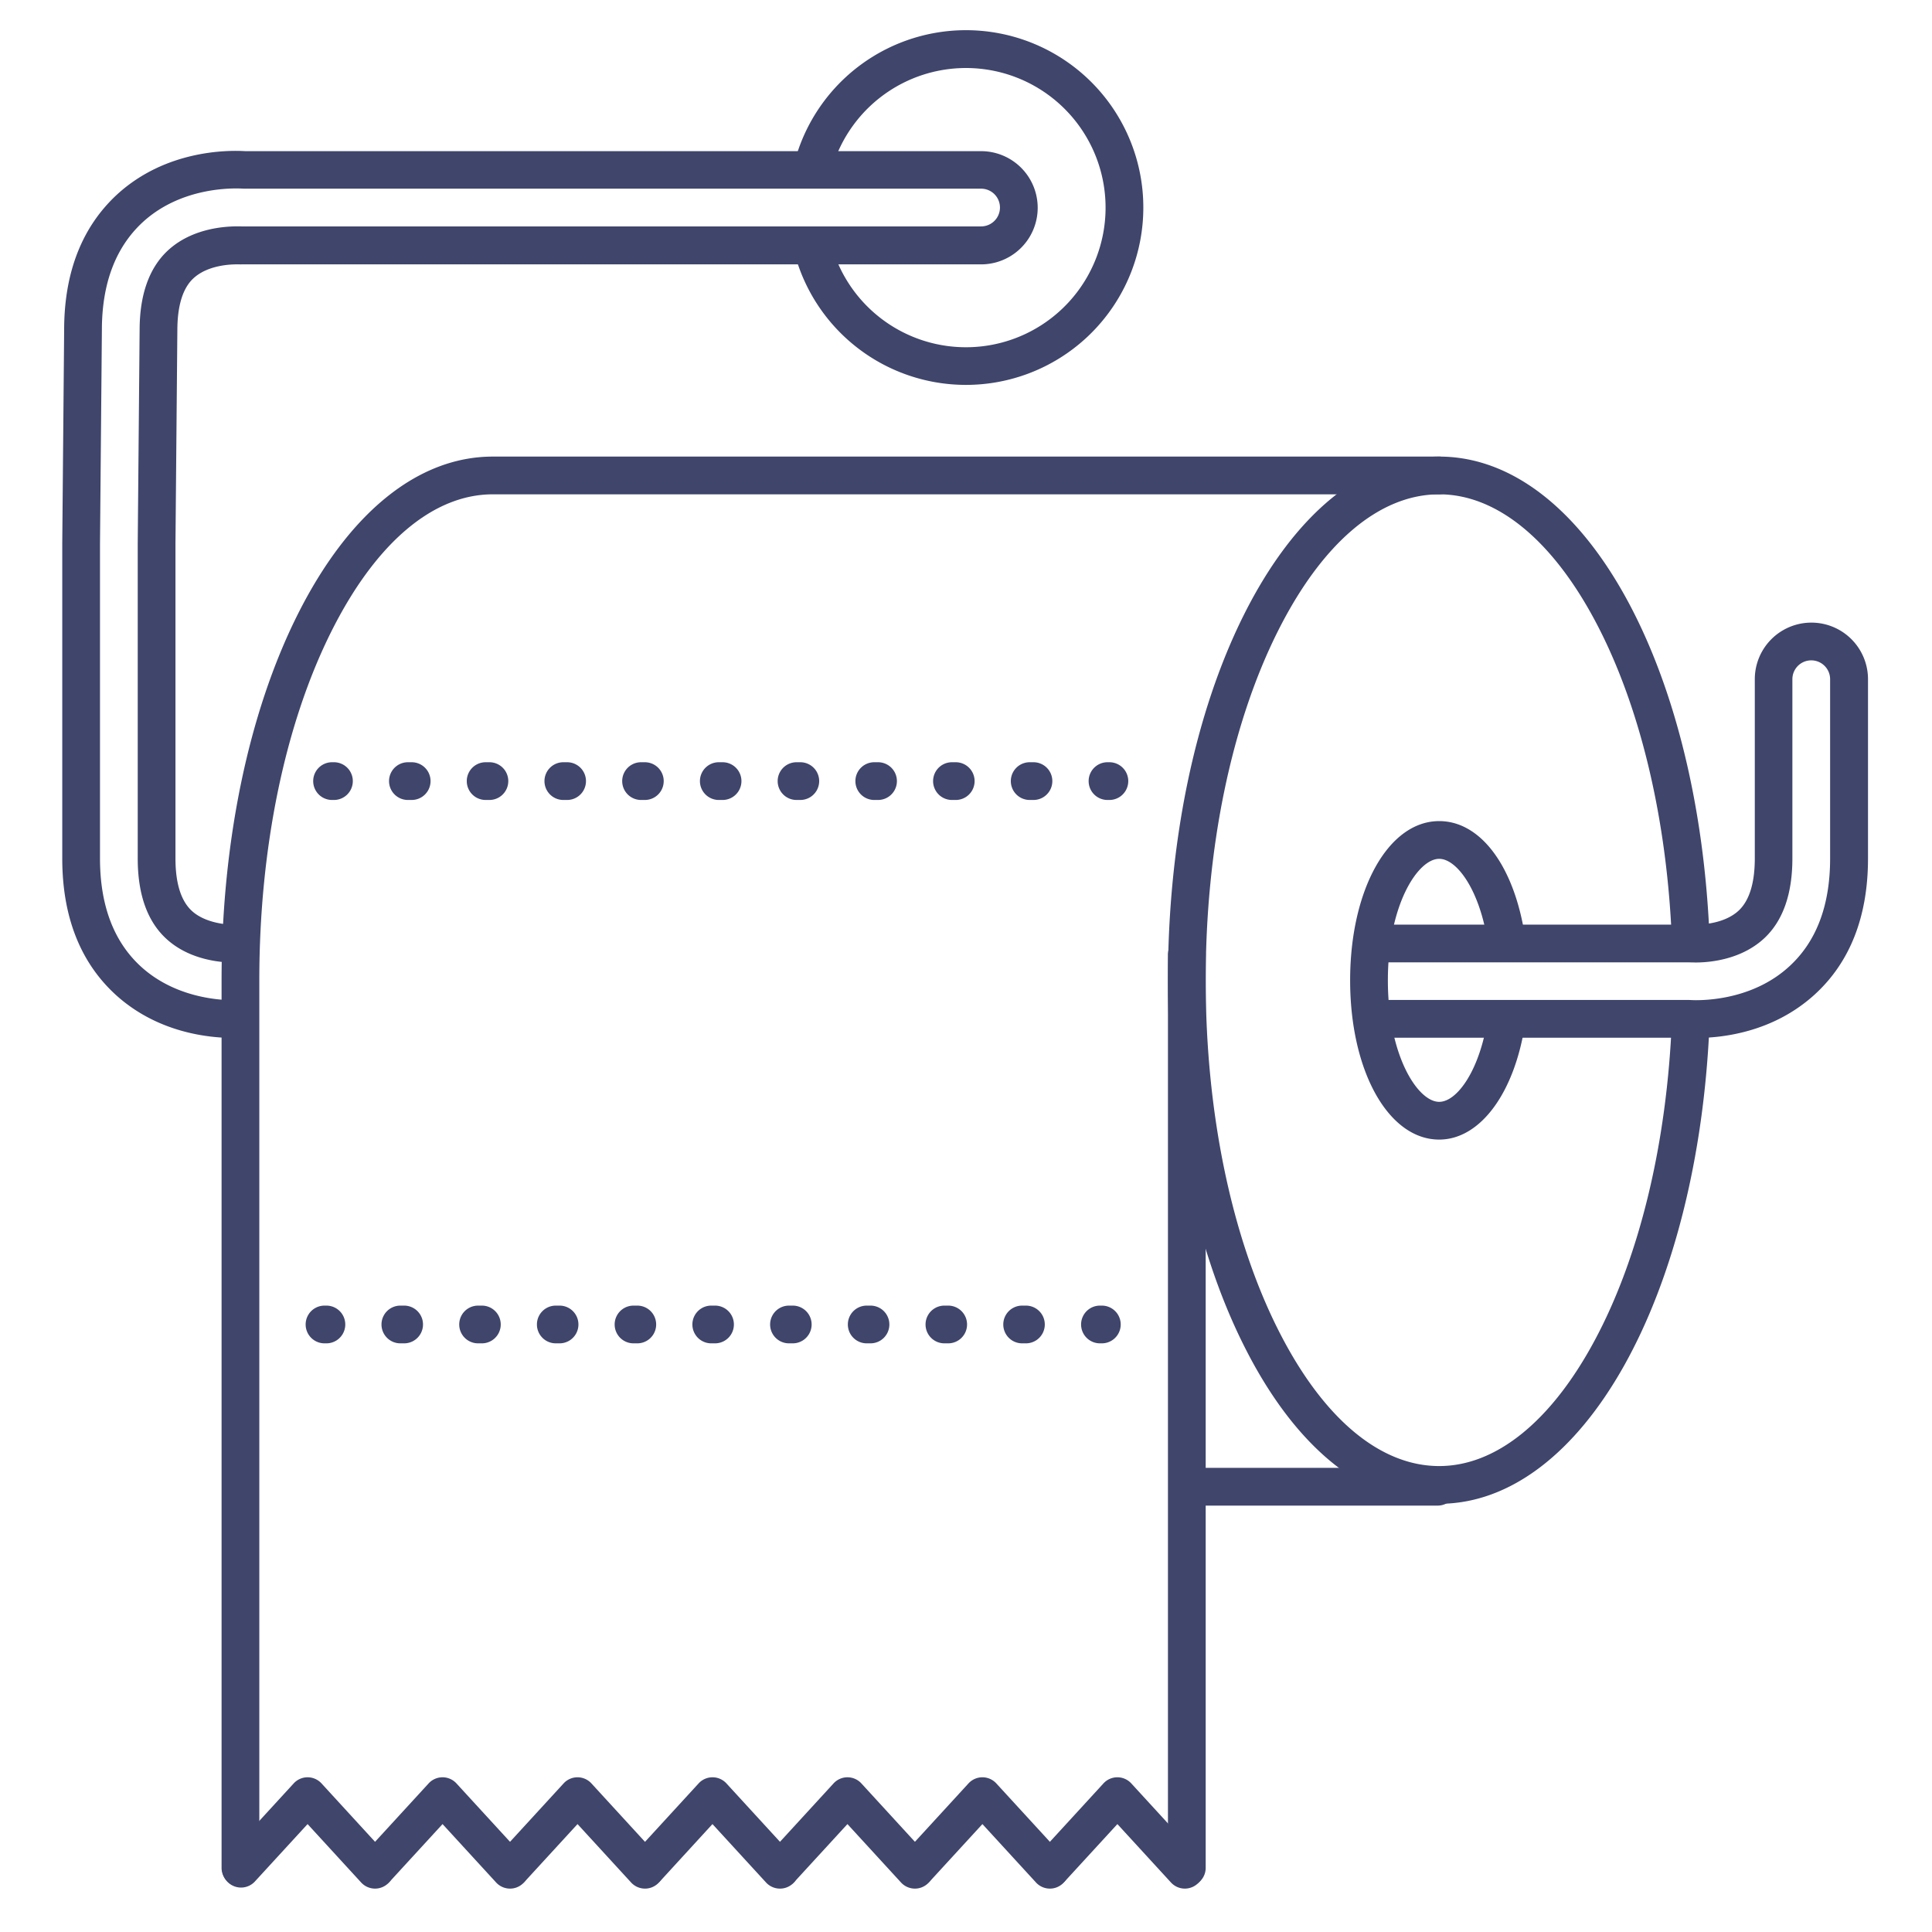 <?xml version="1.0" ?><svg viewBox="0 0 512 512" xmlns="http://www.w3.org/2000/svg"><defs><style>.cls-1{fill:#3f456b;}</style></defs><title/><g id="Lines"><path class="cls-1" d="M381.4,398.52c-19.86,0-38.24-14.9-51.76-41.94-13-25.95-20.12-60.33-20.12-96.82s7.14-70.87,20.12-96.82c13.52-27,31.9-41.94,51.76-41.94,38.23,0,69.05,55.38,71.7,128.81a5,5,0,0,1-10,.37c-1.19-32.89-8.46-63.37-20.47-85.82C411.13,142.85,396.48,131,381.4,131c-15.87,0-31.08,12.93-42.82,36.41-12.29,24.59-19.06,57.38-19.06,92.35s6.77,67.76,19.06,92.35c11.74,23.48,26.95,36.41,42.82,36.41,15,0,29.6-11.75,41.09-33.08,12-22.25,19.29-52.5,20.58-85.19a5,5,0,0,1,10,.39C450.19,343.54,419.38,398.52,381.4,398.52Z"/><path class="cls-1" d="M381.4,302c-13.45,0-23.6-18.14-23.6-42.2s10.15-42.2,23.6-42.2c11.06,0,20,12.12,22.78,30.89a5,5,0,1,1-9.89,1.46c-2.07-14-8.18-22.35-12.89-22.35-5.68,0-13.6,12.25-13.6,32.2s7.92,32.2,13.6,32.2c4.76,0,10.89-8.45,12.93-22.6a5,5,0,1,1,9.9,1.42C401.54,289.43,392.37,302,381.4,302Z"/><path class="cls-1" d="M63.72,500a5,5,0,0,1-5-5V259.76c0-36.49,7.14-70.87,20.12-96.82,13.52-27,31.9-41.94,51.76-41.94H381.4a5,5,0,0,1,0,10H130.6c-15.87,0-31.08,12.93-42.82,36.41C75.49,192,68.72,224.79,68.72,259.76V495A5,5,0,0,1,63.72,500Z"/><path class="cls-1" d="M99.4,500.5a5,5,0,0,1-3.69-1.62L81.51,483.4,67.68,498.47a5,5,0,1,1-7.36-6.76l17.51-19.09a5,5,0,0,1,7.37,0l17.88,19.5a5,5,0,0,1-.31,7.06A4.94,4.94,0,0,1,99.4,500.5Z"/><path class="cls-1" d="M135.16,500.5a5,5,0,0,1-3.68-1.62l-14.2-15.48-13.83,15.07a5,5,0,1,1-7.37-6.76l17.51-19.09a5,5,0,0,1,7.37,0l17.89,19.5a5,5,0,0,1-.31,7.06A4.94,4.94,0,0,1,135.16,500.5Z"/><path class="cls-1" d="M170.93,500.5a5,5,0,0,1-3.68-1.62l-14.2-15.48-13.83,15.07a5,5,0,1,1-7.37-6.76l17.51-19.09a5,5,0,0,1,7.37,0l17.88,19.5a5,5,0,0,1-.3,7.06A4.94,4.94,0,0,1,170.93,500.5Z"/><path class="cls-1" d="M206.7,500.5a5,5,0,0,1-3.69-1.62l-14.2-15.48L175,498.47a5,5,0,1,1-7.37-6.76l17.51-19.09a5,5,0,0,1,7.37,0l17.88,19.5a5,5,0,0,1-.3,7.06A4.94,4.94,0,0,1,206.7,500.5Z"/><path class="cls-1" d="M242.47,500.5a5,5,0,0,1-3.69-1.62l-14.2-15.48-13.83,15.07a5,5,0,1,1-7.36-6.76l17.51-19.09a5,5,0,0,1,7.37,0l17.88,19.5a5,5,0,0,1-.31,7.06A4.94,4.94,0,0,1,242.47,500.5Z"/><path class="cls-1" d="M278.23,500.5a5,5,0,0,1-3.68-1.62l-14.2-15.48-13.83,15.07a5,5,0,1,1-7.37-6.76l17.51-19.09a5,5,0,0,1,7.37,0l17.89,19.5a5,5,0,0,1-.31,7.06A4.94,4.94,0,0,1,278.23,500.5Z"/><path class="cls-1" d="M314,500.5a5,5,0,0,1-3.68-1.62l-14.2-15.48-13.83,15.07a5,5,0,1,1-7.37-6.76l17.51-19.09a5,5,0,0,1,7.37,0l17.88,19.5A5,5,0,0,1,314,500.5Z"/><path class="cls-1" d="M381,399H317a5,5,0,0,1,0-10h64a5,5,0,0,1,0,10Z"/><path class="cls-1" d="M314.52,500a5,5,0,0,1-5-5V253a5,5,0,0,1,10,0V495A5,5,0,0,1,314.52,500Z"/><path class="cls-1" d="M62,275.07c-7,0-20.43-1.49-31.39-11.49C21.26,255,16.5,242.88,16.5,227.5V144L17,87.43c0-15.28,4.76-27.39,14.15-36C43.94,39.81,60.11,39.76,65,40.06H260a15,15,0,0,1,0,30H64a3.54,3.54,0,0,1-.46,0l-.37,0c-.54,0-7.66-.25-11.91,3.7C48.45,76.35,47,81,47,87.56l-.5,56.57V227.5c0,6.59,1.47,11.27,4.37,13.92,3.64,3.32,9.77,3.75,11.85,3.63a5,5,0,0,1,.94,10c-.11,0-11.64,1-19.53-6.21-5.06-4.61-7.63-11.78-7.63-21.3V144.09L37,87.52c0-9.4,2.52-16.53,7.5-21.15C52,59.44,62.72,60,63.92,60H64l.23,0H260a5,5,0,0,0,0-10H64.55c-2.65-.17-16.38-.56-26.66,8.82C30.66,65.46,27,75.08,27,87.47L26.5,144V227.5c0,12.45,3.66,22.1,10.89,28.69,8.79,8,20.17,8.88,24.65,8.88a5,5,0,1,1,0,10Z"/><path class="cls-1" d="M449.46,275.07c-.87,0-1.71,0-2.49-.07H364a5,5,0,0,1,0-10h83.45c.43,0,1.12.06,2,.06,4.48,0,15.86-.86,24.65-8.88C481.34,249.6,485,240,485,227.5V180a5,5,0,0,0-10,0v47.5c0,9.44-2.52,16.57-7.5,21.19-7.46,6.91-18.21,6.42-19.41,6.34H448l-.23,0H364a5,5,0,0,1,0-10h84l.46,0,.37,0c.57,0,7.66.24,11.91-3.69,2.85-2.65,4.3-7.31,4.3-13.86V180a15,15,0,0,1,30,0v47.5c0,15.38-4.76,27.52-14.15,36.08C469.89,273.58,456.47,275.07,449.46,275.07Z"/><path class="cls-1" d="M256,102a47,47,0,0,1-45.46-35,5,5,0,0,1,9.67-2.55,37,37,0,1,0,.2-19.58,5,5,0,1,1-9.62-2.74A47,47,0,1,1,256,102Z"/></g><g id="Outline"><path class="cls-1" d="M88.5,212H88a5,5,0,0,1,0-10h.5a5,5,0,0,1,0,10Z"/><path class="cls-1" d="M273.88,212h-1a5,5,0,0,1,0-10h1a5,5,0,0,1,0,10Zm-20.6,0h-1a5,5,0,0,1,0-10h1a5,5,0,0,1,0,10Zm-20.59,0h-1a5,5,0,0,1,0-10h1a5,5,0,0,1,0,10Zm-20.6,0h-1a5,5,0,0,1,0-10h1a5,5,0,1,1,0,10Zm-20.6,0h-1a5,5,0,0,1,0-10h1a5,5,0,0,1,0,10Zm-20.6,0h-1a5,5,0,1,1,0-10h1a5,5,0,0,1,0,10Zm-20.6,0h-1a5,5,0,0,1,0-10h1a5,5,0,0,1,0,10Zm-20.59,0h-1a5,5,0,0,1,0-10h1a5,5,0,0,1,0,10Zm-20.6,0h-1a5,5,0,0,1,0-10h1a5,5,0,1,1,0,10Z"/><path class="cls-1" d="M294,212h-.5a5,5,0,0,1,0-10h.5a5,5,0,0,1,0,10Z"/><path class="cls-1" d="M86.5,356H86a5,5,0,0,1,0-10h.5a5,5,0,0,1,0,10Z"/><path class="cls-1" d="M271.88,356h-1a5,5,0,0,1,0-10h1a5,5,0,0,1,0,10Zm-20.6,0h-1a5,5,0,1,1,0-10h1a5,5,0,0,1,0,10Zm-20.59,0h-1a5,5,0,0,1,0-10h1a5,5,0,1,1,0,10Zm-20.6,0h-1a5,5,0,0,1,0-10h1a5,5,0,1,1,0,10Zm-20.6,0h-1a5,5,0,0,1,0-10h1a5,5,0,0,1,0,10Zm-20.6,0h-1a5,5,0,1,1,0-10h1a5,5,0,0,1,0,10Zm-20.6,0h-1a5,5,0,0,1,0-10h1a5,5,0,0,1,0,10Zm-20.59,0h-1a5,5,0,1,1,0-10h1a5,5,0,0,1,0,10Zm-20.6,0h-1a5,5,0,0,1,0-10h1a5,5,0,1,1,0,10Z"/><path class="cls-1" d="M292,356h-.5a5,5,0,0,1,0-10h.5a5,5,0,0,1,0,10Z"/></g></svg>
